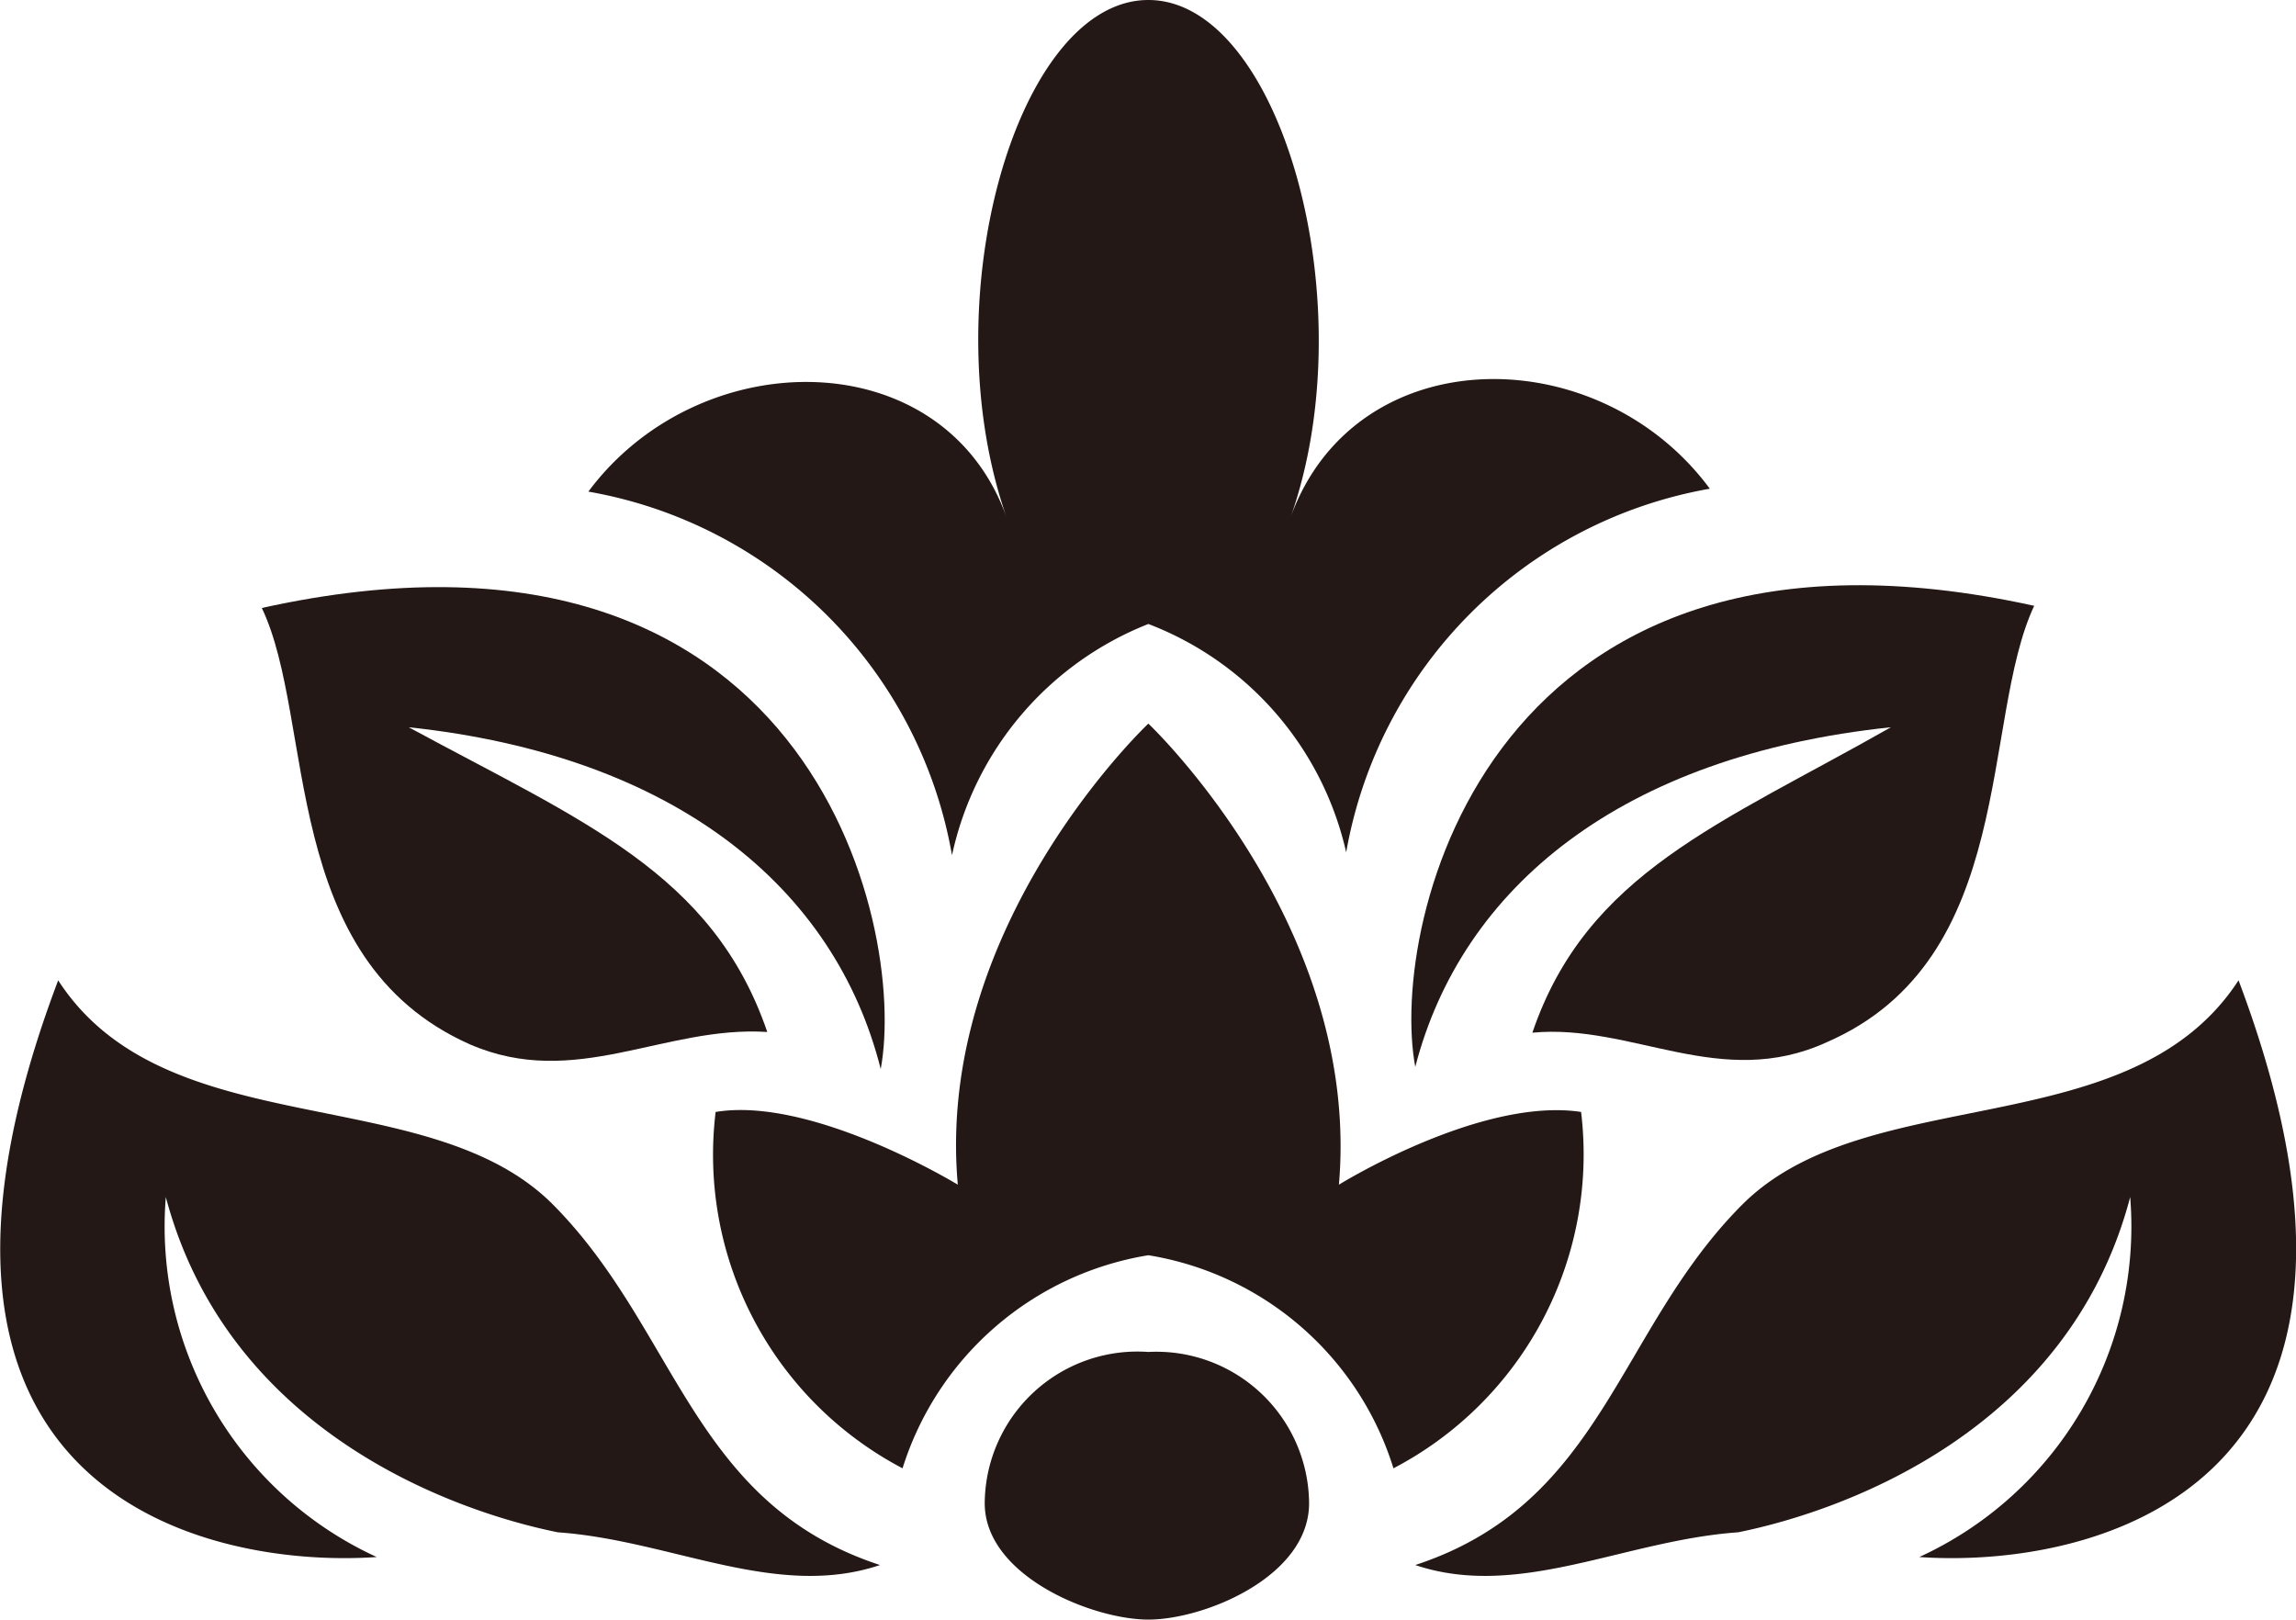 <svg xmlns="http://www.w3.org/2000/svg" viewBox="0 0 31.57 22.27"><defs><style>.cls-1{fill:#231815;}</style></defs><g id="レイヤー_2" data-name="レイヤー 2"><g id="Layer_1" data-name="Layer 1"><path class="cls-1" d="M21.74,15.29c-1.38-.21-3.33,1-3.33,1,.31-3.57-2.62-6.34-2.62-6.34s-2.94,2.77-2.62,6.34c0,0-2-1.22-3.33-1a4.87,4.87,0,0,0,2.57,4.9,4.26,4.26,0,0,1,3.38-2.93,4.24,4.24,0,0,1,3.37,2.93A4.87,4.87,0,0,0,21.74,15.29Z"/><path class="cls-1" d="M15.79,18.59a2.1,2.1,0,0,0-2.25,2.08c0,1,1.48,1.6,2.25,1.6S18,21.68,18,20.67A2.1,2.1,0,0,0,15.79,18.59Z"/><path class="cls-1" d="M7.67,21.07h0c1.56.11,3,.93,4.43.45-2.59-.85-2.78-3.22-4.49-4.95S2.28,15.77.8,13.48c-2.68,7.08,2.07,8.09,4.38,7.93a5,5,0,0,1-2.9-4.95C3.13,19.66,6.19,20.77,7.67,21.07Z"/><path class="cls-1" d="M12.11,14.7c.37-2-1-8-8.51-6.34.74,1.55.23,4.83,2.86,6,1.45.63,2.67-.26,4.09-.17C9.8,12,8,11.29,5.62,10,9.28,10.39,11.48,12.2,12.11,14.7Z"/><path class="cls-1" d="M25.12,14.33c2.62-1.14,2.11-4.42,2.85-6-7.5-1.65-8.88,4.37-8.51,6.34C20.1,12.2,22.29,10.39,26,10c-2.34,1.33-4.18,2-4.93,4.2C22.44,14.07,23.66,15,25.12,14.33Z"/><path class="cls-1" d="M15.79,8.58a4.4,4.4,0,0,1,2.72,3.14,6.16,6.16,0,0,1,5-5c-1.53-2.07-4.86-2.07-5.76.38C18.78,4.16,17.6,0,15.79,0s-3,4.16-1.94,7.14C13,4.69,9.63,4.69,8.09,6.76a6.15,6.15,0,0,1,5,5A4.42,4.42,0,0,1,15.79,8.58Z"/><path class="cls-1" d="M30.78,13.48c-1.49,2.29-5.11,1.36-6.83,3.09s-1.9,4.1-4.49,4.95c1.43.48,2.87-.34,4.44-.45h0c1.48-.3,4.55-1.41,5.39-4.61a5,5,0,0,1-2.9,4.95C28.7,21.57,33.45,20.56,30.78,13.48Z"/></g></g></svg>
